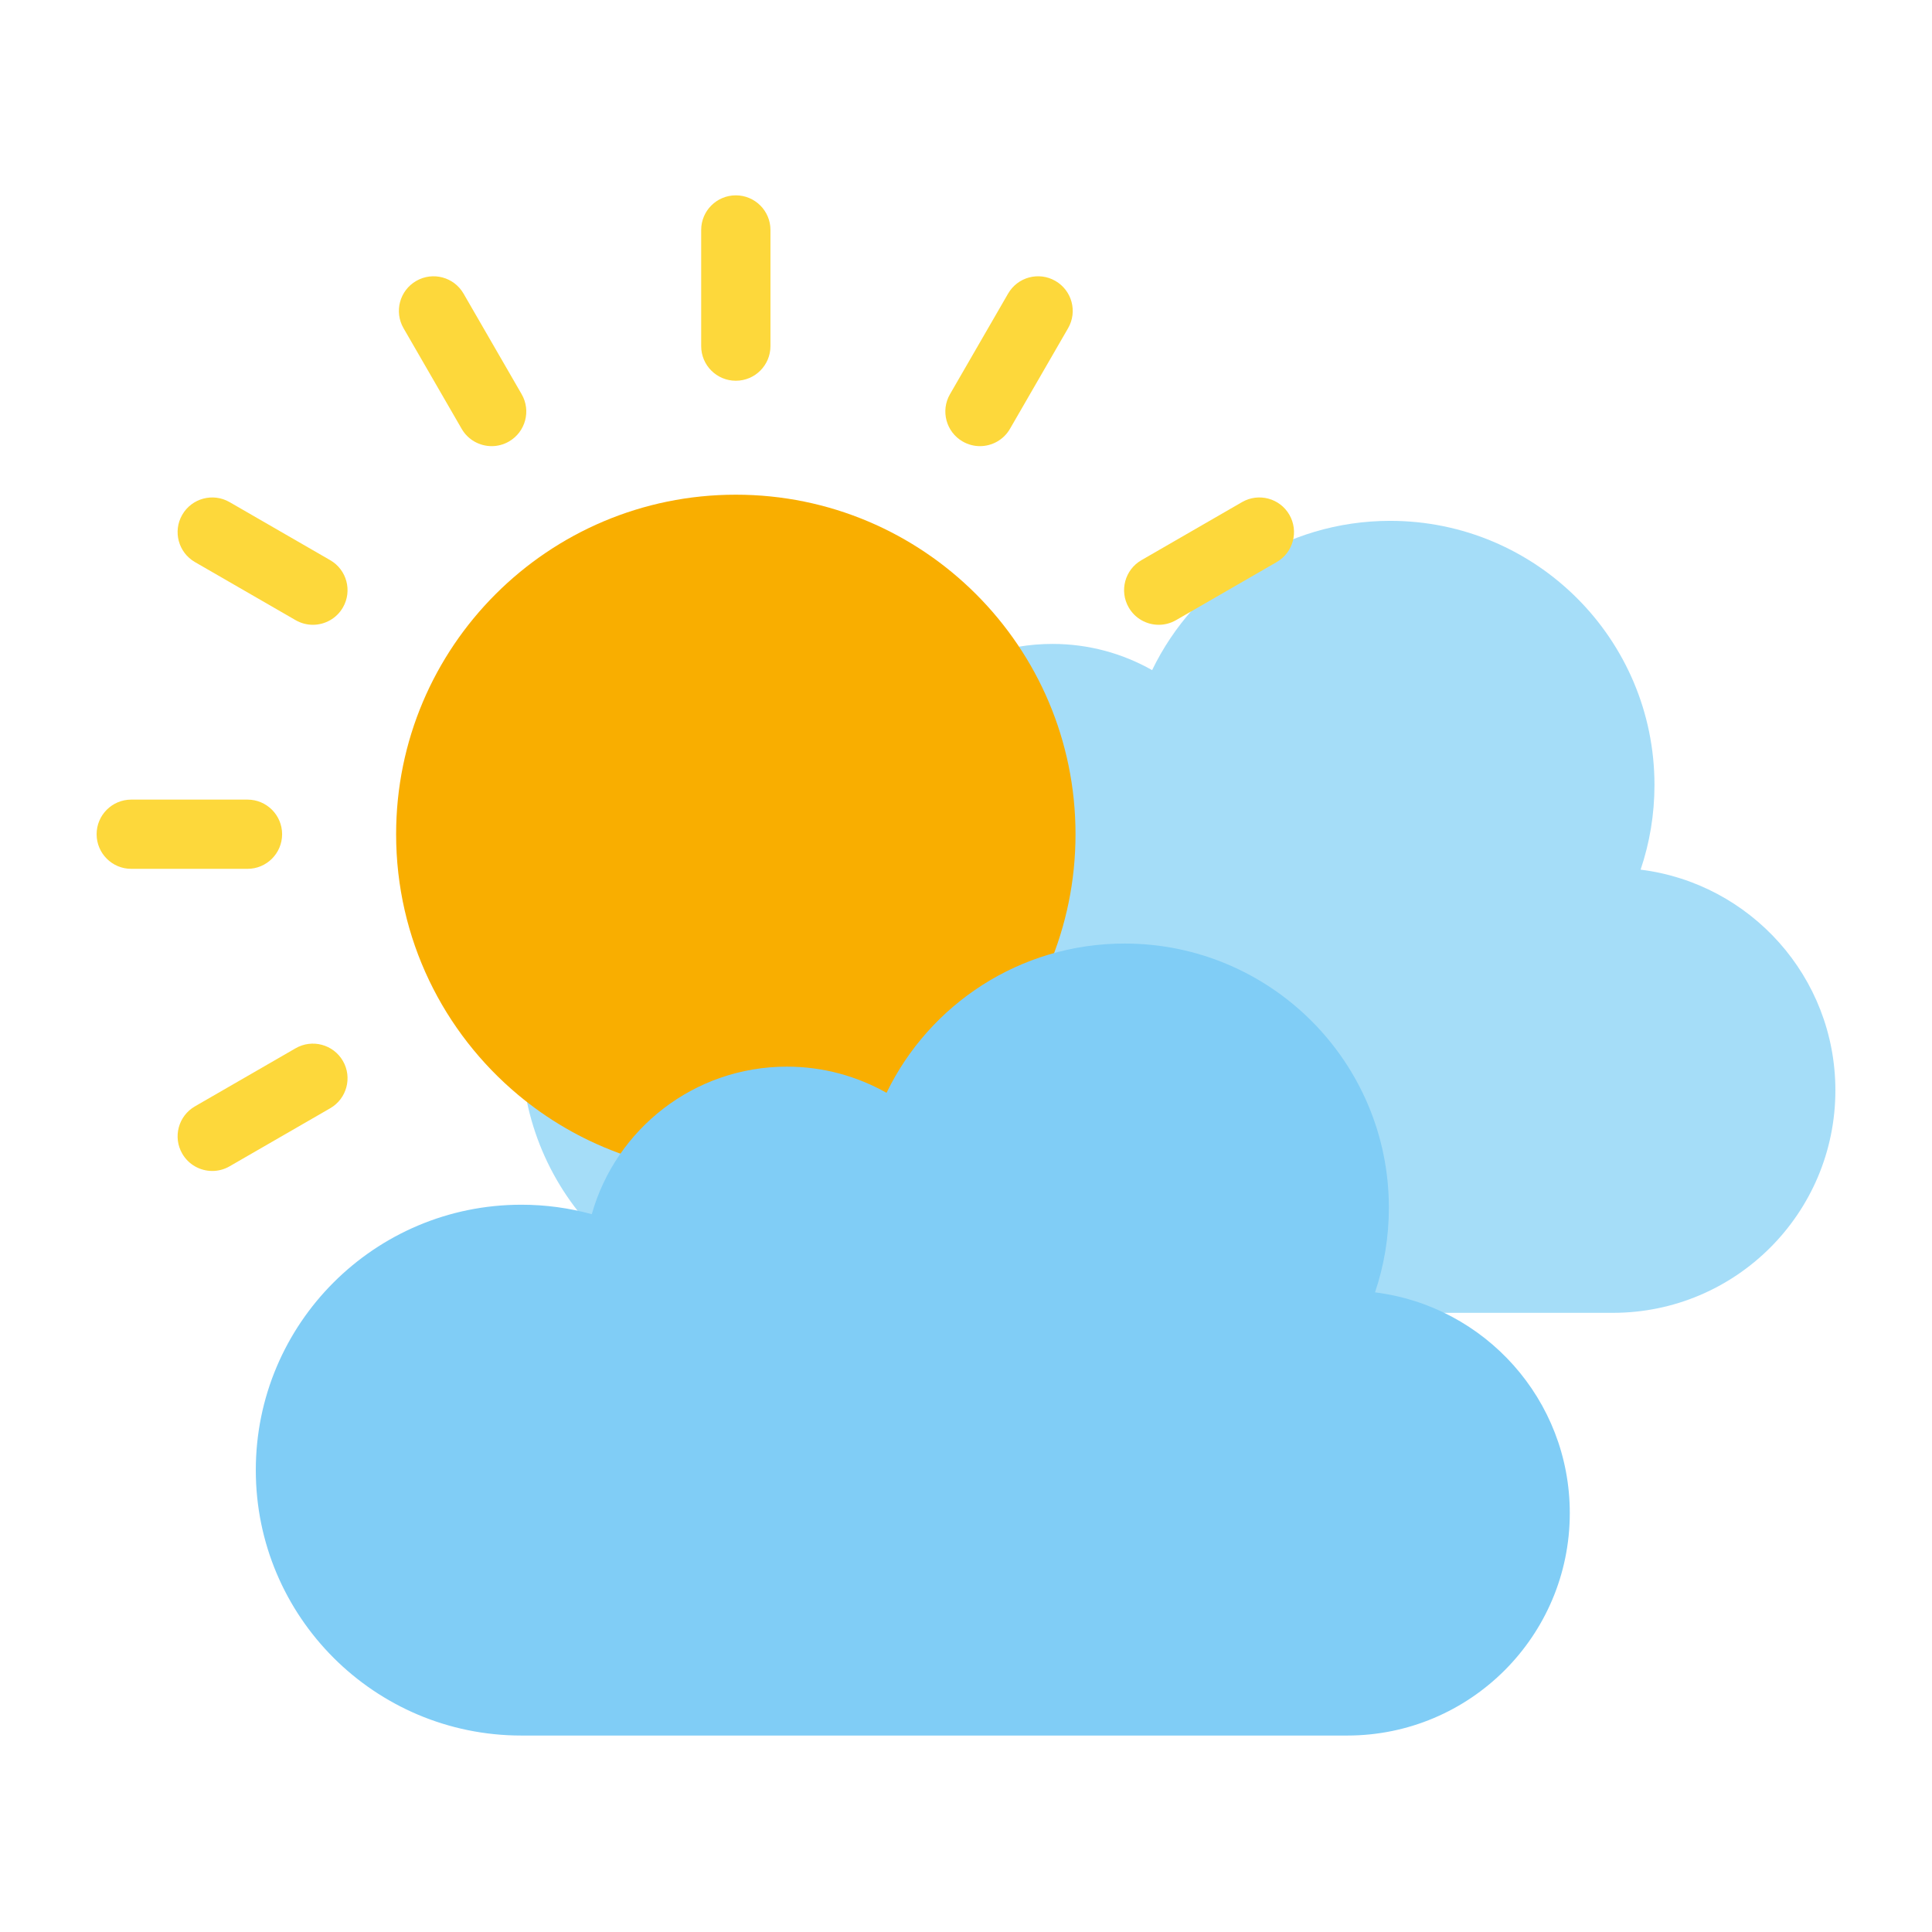 <svg xmlns="http://www.w3.org/2000/svg" xmlns:xlink="http://www.w3.org/1999/xlink" width="1080" zoomAndPan="magnify" viewBox="0 0 810 810" height="1080" preserveAspectRatio="xMidYMid meet" version="1.0"><defs><clipPath id="2e3a1459e0"><path d="M 218 218 L 769.5 218 L 769.5 551 L 218 551 Z M 218 218 " clip-rule="nonzero"/></clipPath><clipPath id="12e21bde12"><path d="M 293 81.961 L 324 81.961 L 324 160 L 293 160 Z M 293 81.961 " clip-rule="nonzero"/></clipPath><clipPath id="c47b952cc9"><path d="M 40.5 335 L 119 335 L 119 365 L 40.5 365 Z M 40.5 335 " clip-rule="nonzero"/></clipPath><clipPath id="d67c0bed86"><path d="M 107 395 L 659 395 L 659 727.711 L 107 727.711 Z M 107 395 " clip-rule="nonzero"/></clipPath></defs><g clip-path="url(#2e3a1459e0)"><path fill="#a5ddf8" d="M 687.832 364.605 C 691.598 353.465 693.645 341.531 693.645 329.117 C 693.645 267.949 644.035 218.367 582.84 218.367 C 538.91 218.367 500.957 243.914 483.031 280.953 C 470.691 273.969 456.445 269.965 441.246 269.965 C 402.316 269.965 369.523 296.137 359.461 331.836 C 350.051 329.25 340.152 327.867 329.918 327.867 C 268.434 327.867 218.59 377.688 218.59 439.141 C 218.59 500.594 268.434 550.414 329.918 550.414 L 676.164 550.414 C 727.707 550.414 769.492 508.652 769.492 457.137 C 769.492 409.566 733.863 370.344 687.832 364.605 " fill-opacity="1" fill-rule="nonzero"/></g><path fill="#f9ae00" d="M 217.184 458.996 C 185.945 432.879 166.074 393.633 166.074 349.75 C 166.074 271.129 229.84 207.402 308.492 207.402 C 387.148 207.402 450.914 271.129 450.914 349.75 C 450.914 428.367 387.148 492.094 308.492 492.094 C 273.742 492.094 241.902 479.66 217.184 458.996 " fill-opacity="1" fill-rule="nonzero"/><g clip-path="url(#12e21bde12)"><path fill="#fdd83b" d="M 308.492 159.629 C 300.473 159.629 293.973 153.129 293.973 145.113 L 293.973 96.41 C 293.973 88.395 300.473 81.895 308.492 81.895 C 316.516 81.895 323.016 88.395 323.016 96.41 L 323.016 145.113 C 323.016 153.129 316.516 159.629 308.492 159.629 " fill-opacity="1" fill-rule="nonzero"/></g><path fill="#fdd83b" d="M 308.492 617.602 C 300.473 617.602 293.973 611.102 293.973 603.086 L 293.973 554.383 C 293.973 546.367 300.473 539.867 308.492 539.867 C 316.516 539.867 323.016 546.367 323.016 554.383 L 323.016 603.086 C 323.016 611.102 316.516 617.602 308.492 617.602 " fill-opacity="1" fill-rule="nonzero"/><path fill="#fdd83b" d="M 206.141 187.047 C 201.117 187.047 196.242 184.438 193.551 179.785 L 169.184 137.605 C 165.172 130.66 167.555 121.789 174.504 117.781 C 181.445 113.77 190.328 116.148 194.34 123.094 L 218.703 165.27 C 222.715 172.215 220.332 181.09 213.387 185.098 C 211.102 186.418 208.602 187.047 206.141 187.047 " fill-opacity="1" fill-rule="nonzero"/><path fill="#fdd83b" d="M 435.238 583.66 C 430.219 583.66 425.34 581.059 422.648 576.402 L 398.285 534.227 C 394.273 527.281 396.656 518.41 403.598 514.398 C 410.547 510.391 419.43 512.766 423.438 519.711 L 447.801 561.891 C 451.809 568.828 449.434 577.707 442.484 581.715 C 440.199 583.039 437.703 583.66 435.238 583.66 " fill-opacity="1" fill-rule="nonzero"/><path fill="#fdd83b" d="M 131.172 261.949 C 128.711 261.949 126.215 261.32 123.926 260 L 81.723 235.648 C 74.781 231.641 72.398 222.762 76.41 215.82 C 80.418 208.883 89.301 206.5 96.246 210.508 L 138.449 234.859 C 145.391 238.867 147.773 247.746 143.766 254.688 C 141.074 259.34 136.191 261.949 131.172 261.949 " fill-opacity="1" fill-rule="nonzero"/><path fill="#fdd83b" d="M 527.984 490.934 C 525.523 490.934 523.027 490.309 520.734 488.988 L 478.539 464.637 C 471.594 460.629 469.211 451.75 473.223 444.809 C 477.234 437.863 486.117 435.488 493.059 439.496 L 535.258 463.848 C 542.207 467.855 544.582 476.73 540.574 483.676 C 537.883 488.332 533.004 490.934 527.984 490.934 " fill-opacity="1" fill-rule="nonzero"/><g clip-path="url(#c47b952cc9)"><path fill="#fdd83b" d="M 103.758 364.266 L 55.027 364.266 C 47.008 364.266 40.508 357.762 40.508 349.75 C 40.508 341.734 47.008 335.238 55.027 335.238 L 103.758 335.238 C 111.777 335.238 118.277 341.734 118.277 349.75 C 118.277 357.762 111.777 364.266 103.758 364.266 " fill-opacity="1" fill-rule="nonzero"/></g><path fill="#fdd83b" d="M 89 490.934 C 83.98 490.934 79.102 488.332 76.41 483.676 C 72.398 476.73 74.781 467.855 81.723 463.848 L 123.926 439.496 C 130.871 435.488 139.754 437.871 143.766 444.809 C 147.773 451.75 145.391 460.629 138.449 464.637 L 96.246 488.988 C 93.961 490.309 91.465 490.934 89 490.934 " fill-opacity="1" fill-rule="nonzero"/><path fill="#fdd83b" d="M 485.809 261.949 C 480.797 261.949 475.91 259.348 473.223 254.688 C 469.211 247.746 471.594 238.867 478.539 234.859 L 520.734 210.508 C 527.684 206.5 536.566 208.875 540.574 215.82 C 544.582 222.762 542.207 231.641 535.258 235.648 L 493.059 260 C 490.773 261.32 488.277 261.949 485.809 261.949 " fill-opacity="1" fill-rule="nonzero"/><path fill="#fdd83b" d="M 181.746 583.66 C 179.285 583.66 176.789 583.039 174.504 581.715 C 167.555 577.707 165.172 568.828 169.184 561.891 L 193.551 519.711 C 197.562 512.766 206.445 510.391 213.387 514.398 C 220.332 518.41 222.715 527.281 218.703 534.227 L 194.34 576.402 C 191.645 581.059 186.766 583.66 181.746 583.66 " fill-opacity="1" fill-rule="nonzero"/><path fill="#fdd83b" d="M 410.848 187.047 C 408.387 187.047 405.891 186.418 403.598 185.098 C 396.656 181.09 394.273 172.215 398.285 165.27 L 422.648 123.094 C 426.656 116.148 435.539 113.766 442.484 117.781 C 449.434 121.789 451.809 130.66 447.801 137.605 L 423.438 179.785 C 420.746 184.438 415.867 187.047 410.848 187.047 " fill-opacity="1" fill-rule="nonzero"/><g clip-path="url(#d67c0bed86)"><path fill="#80cdf6" d="M 576.484 541.824 C 580.254 530.684 582.293 518.75 582.293 506.336 C 582.293 445.172 532.684 395.586 471.488 395.586 C 427.566 395.586 389.609 421.133 371.684 458.172 C 359.344 451.195 345.094 447.191 329.902 447.191 C 290.973 447.191 258.18 473.363 248.109 509.055 C 238.703 506.469 228.801 505.086 218.574 505.086 C 157.09 505.086 107.246 554.906 107.246 616.359 C 107.246 677.816 157.09 727.633 218.574 727.633 L 564.816 727.633 C 616.359 727.633 658.141 685.871 658.141 634.355 C 658.141 586.785 622.512 547.566 576.484 541.824 " fill-opacity="1" fill-rule="nonzero"/></g></svg>
